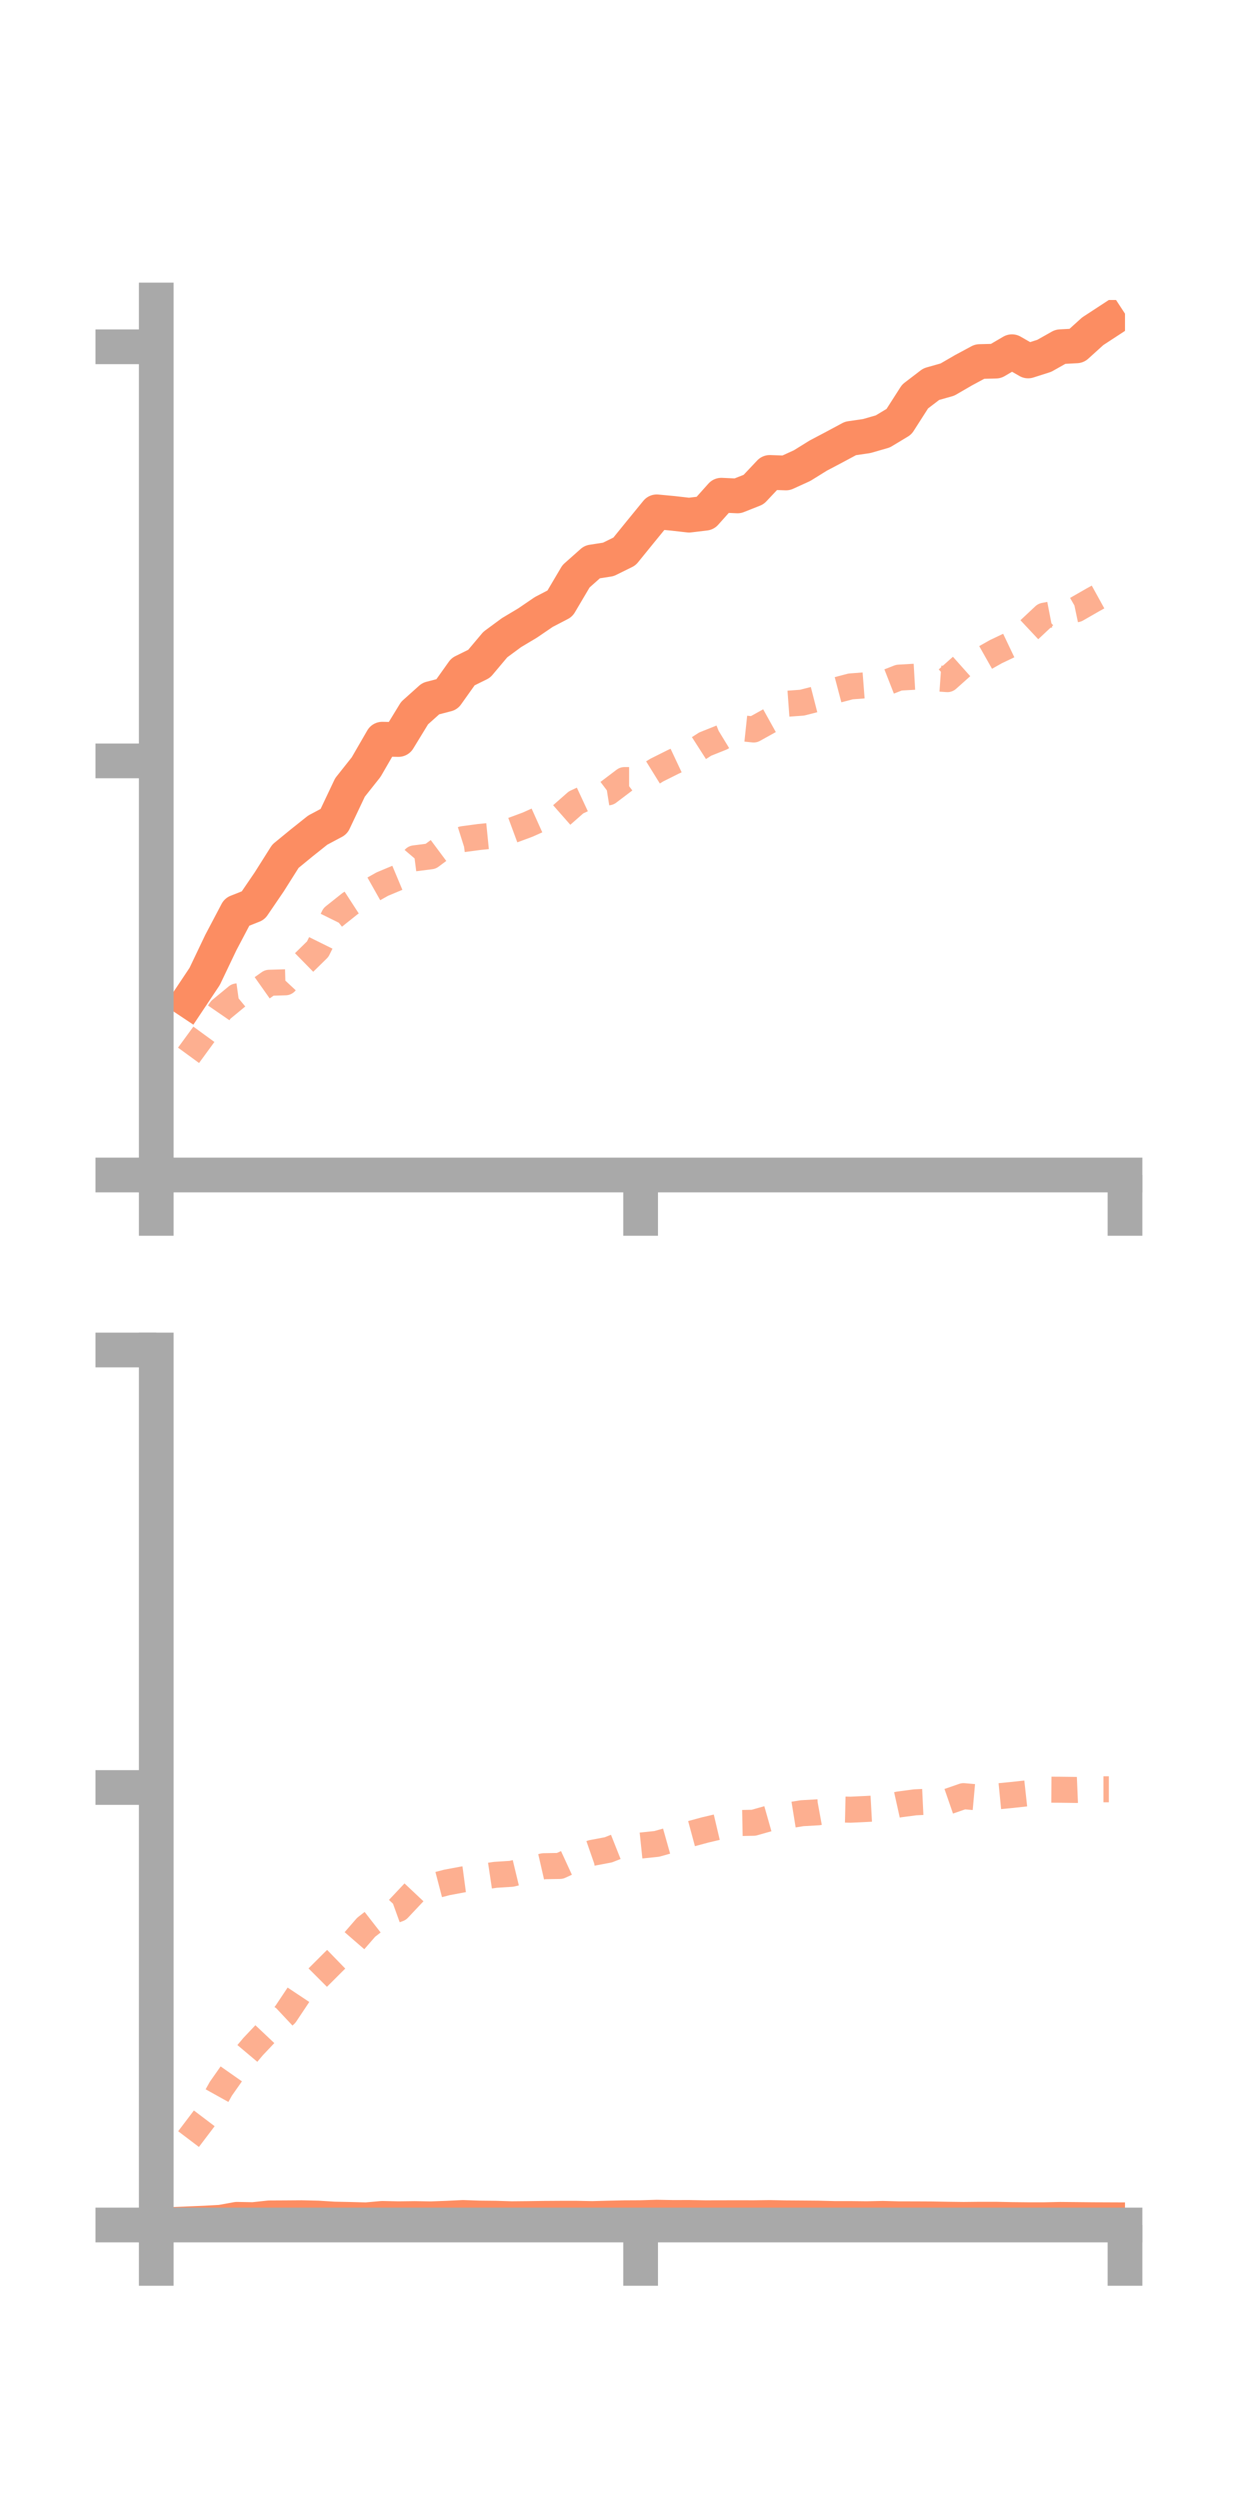 <?xml version="1.0" encoding="utf-8" standalone="no"?>
<!DOCTYPE svg PUBLIC "-//W3C//DTD SVG 1.1//EN"
  "http://www.w3.org/Graphics/SVG/1.1/DTD/svg11.dtd">
<!-- Created with matplotlib (https://matplotlib.org/) -->
<svg height="144pt" version="1.1" viewBox="0 0 72 144" width="72pt" xmlns="http://www.w3.org/2000/svg" xmlns:xlink="http://www.w3.org/1999/xlink">
 <defs>
  <style type="text/css">*{stroke-linecap:butt;stroke-linejoin:round;}</style>
 </defs>
 <g id="figure_1">
  <g id="patch_1">
   <path d="M 0 144 
L 72 144 
L 72 0 
L 0 0 
z
" style="fill:none;"/>
  </g>
  <g id="axes_1">
   <g id="patch_2">
    <path d="M 9 67.68 
L 64.8 67.68 
L 64.8 17.28 
L 9 17.28 
z
" style="fill:none;"/>
   </g>
   <g id="matplotlib.axis_1">
    <g id="xtick_1">
     <g id="line2d_1">
      <defs>
       <path d="M 0 0 
L 0 3.5 
" id="m68d9f2f2bf" style="stroke:#a9a9a9;stroke-width:2;"/>
      </defs>
      <g>
       <use style="fill:#a9a9a9;stroke:#a9a9a9;stroke-width:2;" x="9" xlink:href="#m68d9f2f2bf" y="67.68"/>
      </g>
     </g>
    </g>
    <g id="xtick_2">
     <g id="line2d_2">
      <g>
       <use style="fill:#a9a9a9;stroke:#a9a9a9;stroke-width:2;" x="36.9" xlink:href="#m68d9f2f2bf" y="67.68"/>
      </g>
     </g>
    </g>
    <g id="xtick_3">
     <g id="line2d_3">
      <g>
       <use style="fill:#a9a9a9;stroke:#a9a9a9;stroke-width:2;" x="64.8" xlink:href="#m68d9f2f2bf" y="67.68"/>
      </g>
     </g>
    </g>
   </g>
   <g id="matplotlib.axis_2">
    <g id="ytick_1">
     <g id="line2d_4">
      <defs>
       <path d="M 0 0 
L -3.5 0 
" id="m70e51594fa" style="stroke:#a9a9a9;stroke-width:2;"/>
      </defs>
      <g>
       <use style="fill:#a9a9a9;stroke:#a9a9a9;stroke-width:2;" x="9" xlink:href="#m70e51594fa" y="67.68"/>
      </g>
     </g>
    </g>
    <g id="ytick_2">
     <g id="line2d_5">
      <g>
       <use style="fill:#a9a9a9;stroke:#a9a9a9;stroke-width:2;" x="9" xlink:href="#m70e51594fa" y="43.828"/>
      </g>
     </g>
    </g>
    <g id="ytick_3">
     <g id="line2d_6">
      <g>
       <use style="fill:#a9a9a9;stroke:#a9a9a9;stroke-width:2;" x="9" xlink:href="#m70e51594fa" y="19.976"/>
      </g>
     </g>
    </g>
   </g>
   <g id="line2d_7">
    <path clip-path="url(#p412f2e0d72)" d="M 10.86 57.636 
L 11.79 56.241 
L 12.72 54.291 
L 13.65 52.527 
L 14.58 52.158 
L 15.51 50.793 
L 16.44 49.32 
L 17.37 48.557 
L 18.3 47.816 
L 19.23 47.32 
L 20.16 45.357 
L 21.09 44.184 
L 22.02 42.576 
L 22.95 42.596 
L 23.88 41.074 
L 24.81 40.24 
L 25.74 39.998 
L 26.67 38.691 
L 27.6 38.232 
L 28.53 37.127 
L 29.46 36.441 
L 30.39 35.885 
L 31.32 35.251 
L 32.25 34.767 
L 33.18 33.193 
L 34.11 32.367 
L 35.04 32.223 
L 35.97 31.764 
L 36.9 30.619 
L 37.83 29.481 
L 38.76 29.569 
L 39.69 29.675 
L 40.62 29.563 
L 41.55 28.523 
L 42.48 28.566 
L 43.41 28.197 
L 44.34 27.211 
L 45.27 27.244 
L 46.2 26.82 
L 47.13 26.243 
L 48.06 25.752 
L 48.99 25.253 
L 49.92 25.118 
L 50.85 24.85 
L 51.78 24.29 
L 52.71 22.838 
L 53.64 22.127 
L 54.57 21.864 
L 55.5 21.325 
L 56.43 20.825 
L 57.36 20.802 
L 58.29 20.258 
L 59.22 20.792 
L 60.15 20.495 
L 61.08 19.971 
L 62.01 19.922 
L 62.94 19.081 
L 63.87 18.473 
" style="fill:none;stroke:#fc8d62;stroke-linecap:square;stroke-width:2;"/>
   </g>
   <g id="line2d_8">
    <path clip-path="url(#p412f2e0d72)" d="M 10.86 60.787 
L 11.79 59.513 
L 12.72 58.162 
L 13.65 57.395 
L 14.58 57.265 
L 15.51 56.608 
L 16.44 56.581 
L 17.37 55.583 
L 18.3 54.671 
L 19.23 52.791 
L 20.16 52.051 
L 21.09 51.448 
L 22.02 50.924 
L 22.95 50.535 
L 23.88 49.441 
L 24.81 49.322 
L 25.74 48.63 
L 26.67 48.336 
L 27.6 48.211 
L 28.53 48.118 
L 29.46 47.844 
L 30.39 47.5 
L 31.32 47.082 
L 32.25 47.036 
L 33.18 46.218 
L 34.11 45.785 
L 35.04 45.637 
L 35.97 44.933 
L 36.9 44.933 
L 37.83 44.357 
L 38.76 43.892 
L 39.69 43.455 
L 40.62 42.859 
L 41.55 42.487 
L 42.48 41.92 
L 43.41 42.019 
L 44.34 41.502 
L 45.27 40.542 
L 46.2 40.474 
L 47.13 40.236 
L 48.06 39.784 
L 48.99 39.539 
L 49.92 39.467 
L 50.85 39.396 
L 51.78 39.032 
L 52.71 38.979 
L 53.64 39.053 
L 54.57 39.118 
L 55.5 38.289 
L 56.43 38.062 
L 57.36 37.537 
L 58.29 37.094 
L 59.22 36.338 
L 60.15 35.467 
L 61.08 35.287 
L 62.01 35.091 
L 62.94 34.557 
L 63.87 34.044 
" style="fill:none;stroke:#fc8d62;stroke-dasharray:1.5,1.5;stroke-dashoffset:0;stroke-opacity:0.7;stroke-width:1.5;"/>
   </g>
   <g id="patch_3">
    <path d="M 9 67.68 
L 9 17.28 
" style="fill:none;stroke:#a9a9a9;stroke-linecap:square;stroke-linejoin:miter;stroke-width:2;"/>
   </g>
   <g id="patch_4">
    <path d="M 64.8 67.68 
L 64.8 17.28 
" style="fill:none;"/>
   </g>
   <g id="patch_5">
    <path d="M 9 67.68 
L 64.8 67.68 
" style="fill:none;stroke:#a9a9a9;stroke-linecap:square;stroke-linejoin:miter;stroke-width:2;"/>
   </g>
   <g id="patch_6">
    <path d="M 9 17.28 
L 64.8 17.28 
" style="fill:none;"/>
   </g>
  </g>
  <g id="axes_2">
   <g id="patch_7">
    <path d="M 9 128.16 
L 64.8 128.16 
L 64.8 77.76 
L 9 77.76 
z
" style="fill:none;"/>
   </g>
   <g id="matplotlib.axis_3">
    <g id="xtick_4">
     <g id="line2d_9">
      <g>
       <use style="fill:#a9a9a9;stroke:#a9a9a9;stroke-width:2;" x="9" xlink:href="#m68d9f2f2bf" y="128.16"/>
      </g>
     </g>
    </g>
    <g id="xtick_5">
     <g id="line2d_10">
      <g>
       <use style="fill:#a9a9a9;stroke:#a9a9a9;stroke-width:2;" x="36.9" xlink:href="#m68d9f2f2bf" y="128.16"/>
      </g>
     </g>
    </g>
    <g id="xtick_6">
     <g id="line2d_11">
      <g>
       <use style="fill:#a9a9a9;stroke:#a9a9a9;stroke-width:2;" x="64.8" xlink:href="#m68d9f2f2bf" y="128.16"/>
      </g>
     </g>
    </g>
   </g>
   <g id="matplotlib.axis_4">
    <g id="ytick_4">
     <g id="line2d_12">
      <g>
       <use style="fill:#a9a9a9;stroke:#a9a9a9;stroke-width:2;" x="9" xlink:href="#m70e51594fa" y="128.16"/>
      </g>
     </g>
    </g>
    <g id="ytick_5">
     <g id="line2d_13">
      <g>
       <use style="fill:#a9a9a9;stroke:#a9a9a9;stroke-width:2;" x="9" xlink:href="#m70e51594fa" y="102.96"/>
      </g>
     </g>
    </g>
    <g id="ytick_6">
     <g id="line2d_14">
      <g>
       <use style="fill:#a9a9a9;stroke:#a9a9a9;stroke-width:2;" x="9" xlink:href="#m70e51594fa" y="77.76"/>
      </g>
     </g>
    </g>
   </g>
   <g id="line2d_15">
    <path clip-path="url(#pbd943a9ebd)" d="M 10.86 128.089 
L 11.79 128.05 
L 12.72 127.999 
L 13.65 127.83 
L 14.58 127.848 
L 15.51 127.748 
L 16.44 127.743 
L 17.37 127.736 
L 18.3 127.758 
L 19.23 127.816 
L 20.16 127.835 
L 21.09 127.86 
L 22.02 127.778 
L 22.95 127.798 
L 23.88 127.786 
L 24.81 127.802 
L 25.74 127.768 
L 26.67 127.723 
L 27.6 127.756 
L 28.53 127.766 
L 29.46 127.795 
L 30.39 127.786 
L 31.32 127.773 
L 32.25 127.767 
L 33.18 127.766 
L 34.11 127.785 
L 35.04 127.76 
L 35.97 127.74 
L 36.9 127.735 
L 37.83 127.707 
L 38.76 127.724 
L 39.69 127.722 
L 40.62 127.739 
L 41.55 127.737 
L 42.48 127.735 
L 43.41 127.737 
L 44.34 127.725 
L 45.27 127.744 
L 46.2 127.751 
L 47.13 127.759 
L 48.06 127.783 
L 48.99 127.783 
L 49.92 127.794 
L 50.85 127.774 
L 51.78 127.799 
L 52.71 127.8 
L 53.64 127.805 
L 54.57 127.821 
L 55.5 127.833 
L 56.43 127.823 
L 57.36 127.823 
L 58.29 127.842 
L 59.22 127.852 
L 60.15 127.852 
L 61.08 127.832 
L 62.01 127.841 
L 62.94 127.851 
L 63.87 127.855 
" style="fill:none;stroke:#fc8d62;stroke-linecap:square;stroke-width:2;"/>
   </g>
   <g id="line2d_16">
    <path clip-path="url(#pbd943a9ebd)" d="M 10.86 123.212 
L 11.79 121.985 
L 12.72 120.313 
L 13.65 118.988 
L 14.58 117.883 
L 15.51 116.898 
L 16.44 116.026 
L 17.37 114.63 
L 18.3 113.913 
L 19.23 112.984 
L 20.16 112.081 
L 21.09 111.01 
L 22.02 110.286 
L 22.95 109.95 
L 23.88 108.963 
L 24.81 108.671 
L 25.74 108.428 
L 26.67 108.254 
L 27.6 108.13 
L 28.53 107.99 
L 29.46 107.931 
L 30.39 107.707 
L 31.32 107.494 
L 32.25 107.478 
L 33.18 107.05 
L 34.11 106.726 
L 35.04 106.551 
L 35.97 106.182 
L 36.9 106.305 
L 37.83 106.208 
L 38.76 105.946 
L 39.69 105.655 
L 40.62 105.404 
L 41.55 105.185 
L 42.48 105.009 
L 43.41 104.991 
L 44.34 104.727 
L 45.27 104.591 
L 46.2 104.441 
L 47.13 104.388 
L 48.06 104.218 
L 48.99 104.239 
L 49.92 104.195 
L 50.85 104.144 
L 51.78 103.937 
L 52.71 103.814 
L 53.64 103.77 
L 54.57 103.78 
L 55.5 103.458 
L 56.43 103.542 
L 57.36 103.481 
L 58.29 103.39 
L 59.22 103.288 
L 60.15 103.083 
L 61.08 103.089 
L 62.01 103.101 
L 62.94 103.062 
L 63.87 103.062 
" style="fill:none;stroke:#fc8d62;stroke-dasharray:1.5,1.5;stroke-dashoffset:0;stroke-opacity:0.7;stroke-width:1.5;"/>
   </g>
   <g id="patch_8">
    <path d="M 9 128.16 
L 9 77.76 
" style="fill:none;stroke:#a9a9a9;stroke-linecap:square;stroke-linejoin:miter;stroke-width:2;"/>
   </g>
   <g id="patch_9">
    <path d="M 64.8 128.16 
L 64.8 77.76 
" style="fill:none;"/>
   </g>
   <g id="patch_10">
    <path d="M 9 128.16 
L 64.8 128.16 
" style="fill:none;stroke:#a9a9a9;stroke-linecap:square;stroke-linejoin:miter;stroke-width:2;"/>
   </g>
   <g id="patch_11">
    <path d="M 9 77.76 
L 64.8 77.76 
" style="fill:none;"/>
   </g>
  </g>
 </g>
 <defs>
  <clipPath id="p412f2e0d72">
   <rect height="50.4" width="55.8" x="9" y="17.28"/>
  </clipPath>
  <clipPath id="pbd943a9ebd">
   <rect height="50.4" width="55.8" x="9" y="77.76"/>
  </clipPath>
 </defs>
</svg>

